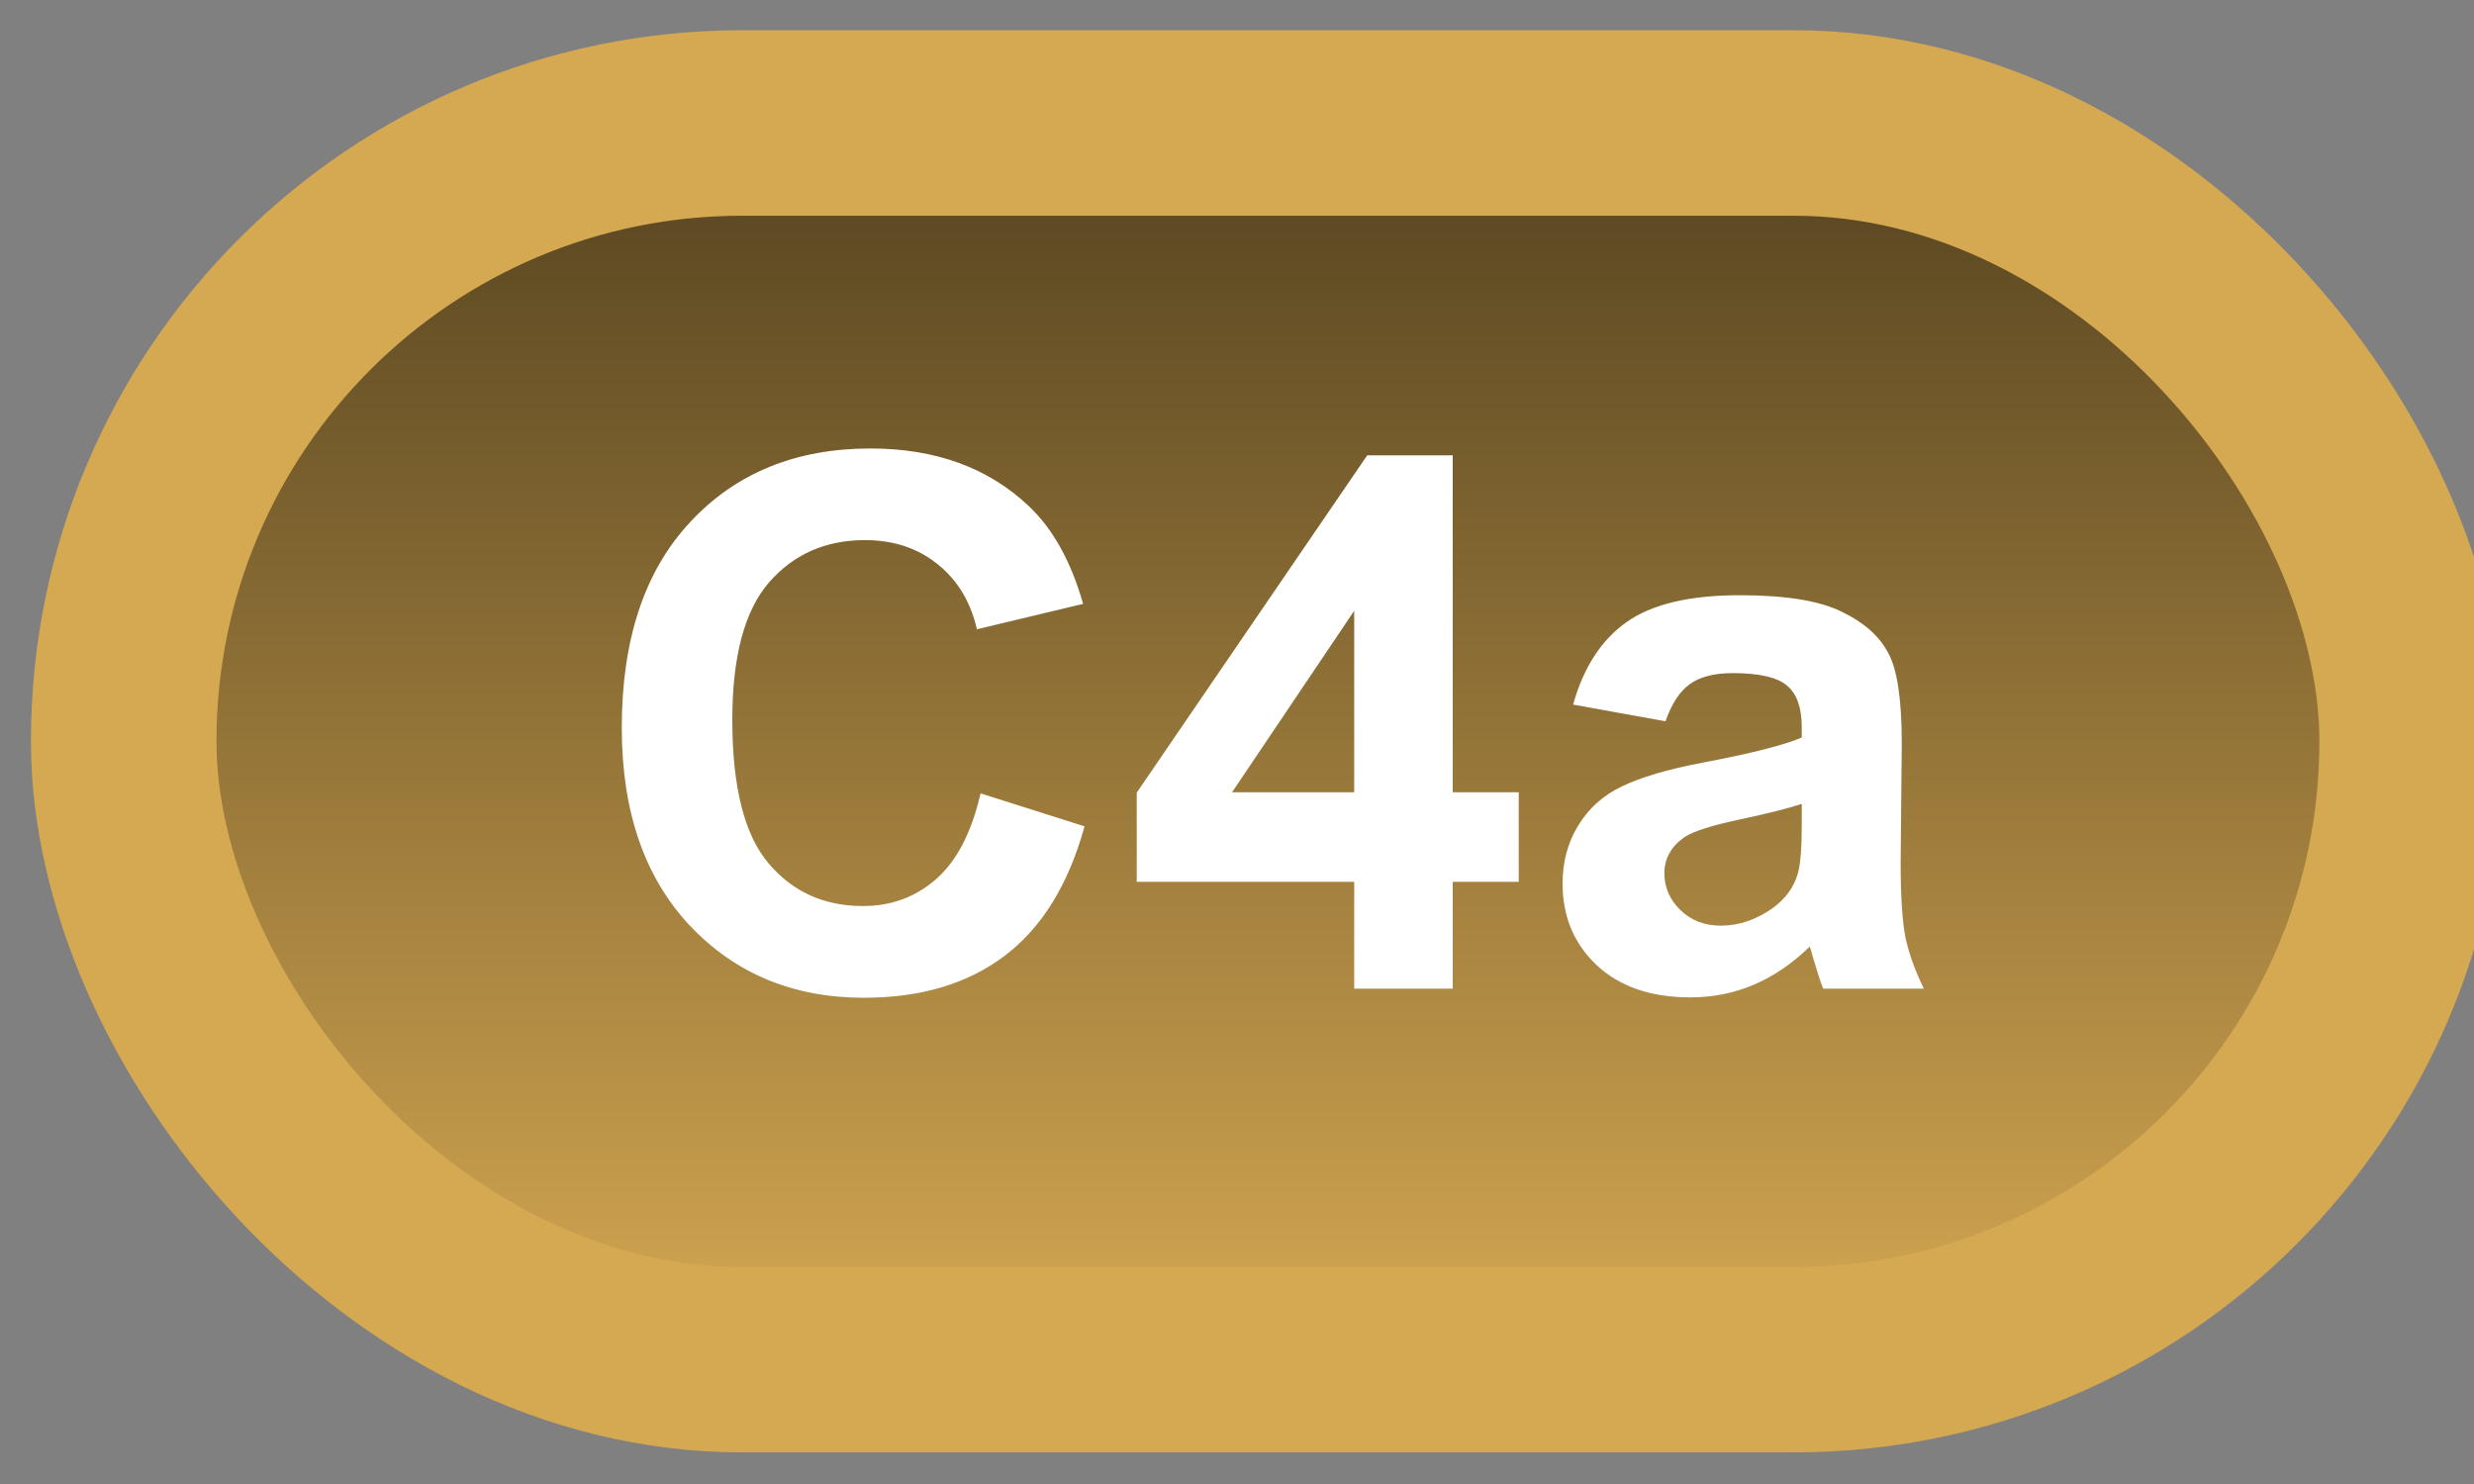 <svg width="40" height="24" viewBox="0 0 40 24" fill="none" xmlns="http://www.w3.org/2000/svg">
<rect x="0" y="0" width="40" height="24" fill="#808080" stroke="none"/>
<rect x="2" y="1.989" width="37" height="20" rx="10" fill="url(#paint0_linear_37_1834)"/>
<rect x="2" y="1.989" width="37" height="20" rx="10" stroke="#D5A852" stroke-width="3" stroke-linejoin="round"/>
<path d="M15.854 12.831L17.535 13.364C17.277 14.302 16.848 14.999 16.246 15.456C15.648 15.909 14.889 16.136 13.967 16.136C12.826 16.136 11.889 15.747 11.154 14.97C10.42 14.188 10.053 13.122 10.053 11.77C10.053 10.341 10.422 9.231 11.16 8.442C11.898 7.649 12.869 7.253 14.072 7.253C15.123 7.253 15.977 7.563 16.633 8.184C17.023 8.552 17.316 9.079 17.512 9.766L15.795 10.177C15.693 9.731 15.48 9.38 15.156 9.122C14.836 8.864 14.445 8.735 13.984 8.735C13.348 8.735 12.83 8.964 12.432 9.421C12.037 9.878 11.84 10.618 11.84 11.641C11.84 12.727 12.035 13.501 12.426 13.962C12.816 14.423 13.324 14.653 13.949 14.653C14.41 14.653 14.807 14.507 15.139 14.214C15.471 13.921 15.709 13.46 15.854 12.831ZM21.895 15.989V14.261H18.379V12.819L22.105 7.364H23.488V12.813H24.555V14.261H23.488V15.989H21.895ZM21.895 12.813V9.878L19.92 12.813H21.895ZM26.928 11.665L25.434 11.395C25.602 10.794 25.891 10.348 26.301 10.059C26.711 9.77 27.32 9.626 28.129 9.626C28.863 9.626 29.41 9.714 29.77 9.889C30.129 10.061 30.381 10.282 30.525 10.552C30.674 10.817 30.748 11.307 30.748 12.022L30.73 13.944C30.73 14.491 30.756 14.895 30.807 15.157C30.861 15.415 30.961 15.692 31.105 15.989H29.477C29.434 15.88 29.381 15.717 29.318 15.503C29.291 15.405 29.271 15.341 29.26 15.309C28.979 15.583 28.678 15.788 28.357 15.925C28.037 16.061 27.695 16.13 27.332 16.13C26.691 16.13 26.186 15.956 25.814 15.608C25.447 15.261 25.264 14.821 25.264 14.29C25.264 13.938 25.348 13.626 25.516 13.352C25.684 13.075 25.918 12.864 26.219 12.72C26.523 12.571 26.961 12.442 27.531 12.333C28.301 12.188 28.834 12.053 29.131 11.928V11.764C29.131 11.448 29.053 11.223 28.896 11.091C28.74 10.954 28.445 10.886 28.012 10.886C27.719 10.886 27.49 10.944 27.326 11.061C27.162 11.175 27.029 11.376 26.928 11.665ZM29.131 13.001C28.92 13.071 28.586 13.155 28.129 13.253C27.672 13.35 27.373 13.446 27.232 13.54C27.018 13.692 26.91 13.886 26.91 14.12C26.91 14.35 26.996 14.55 27.168 14.717C27.34 14.886 27.559 14.97 27.824 14.97C28.121 14.97 28.404 14.872 28.674 14.677C28.873 14.528 29.004 14.346 29.066 14.132C29.109 13.991 29.131 13.723 29.131 13.329V13.001Z" fill="white"/>
<defs>
<linearGradient id="paint0_linear_37_1834" x1="20.5" y1="1.989" x2="20.5" y2="21.989" gradientUnits="userSpaceOnUse">
<stop stop-color="#54421F"/>
<stop offset="1" stop-color="#D5A852"/>
</linearGradient>
</defs>
</svg>
